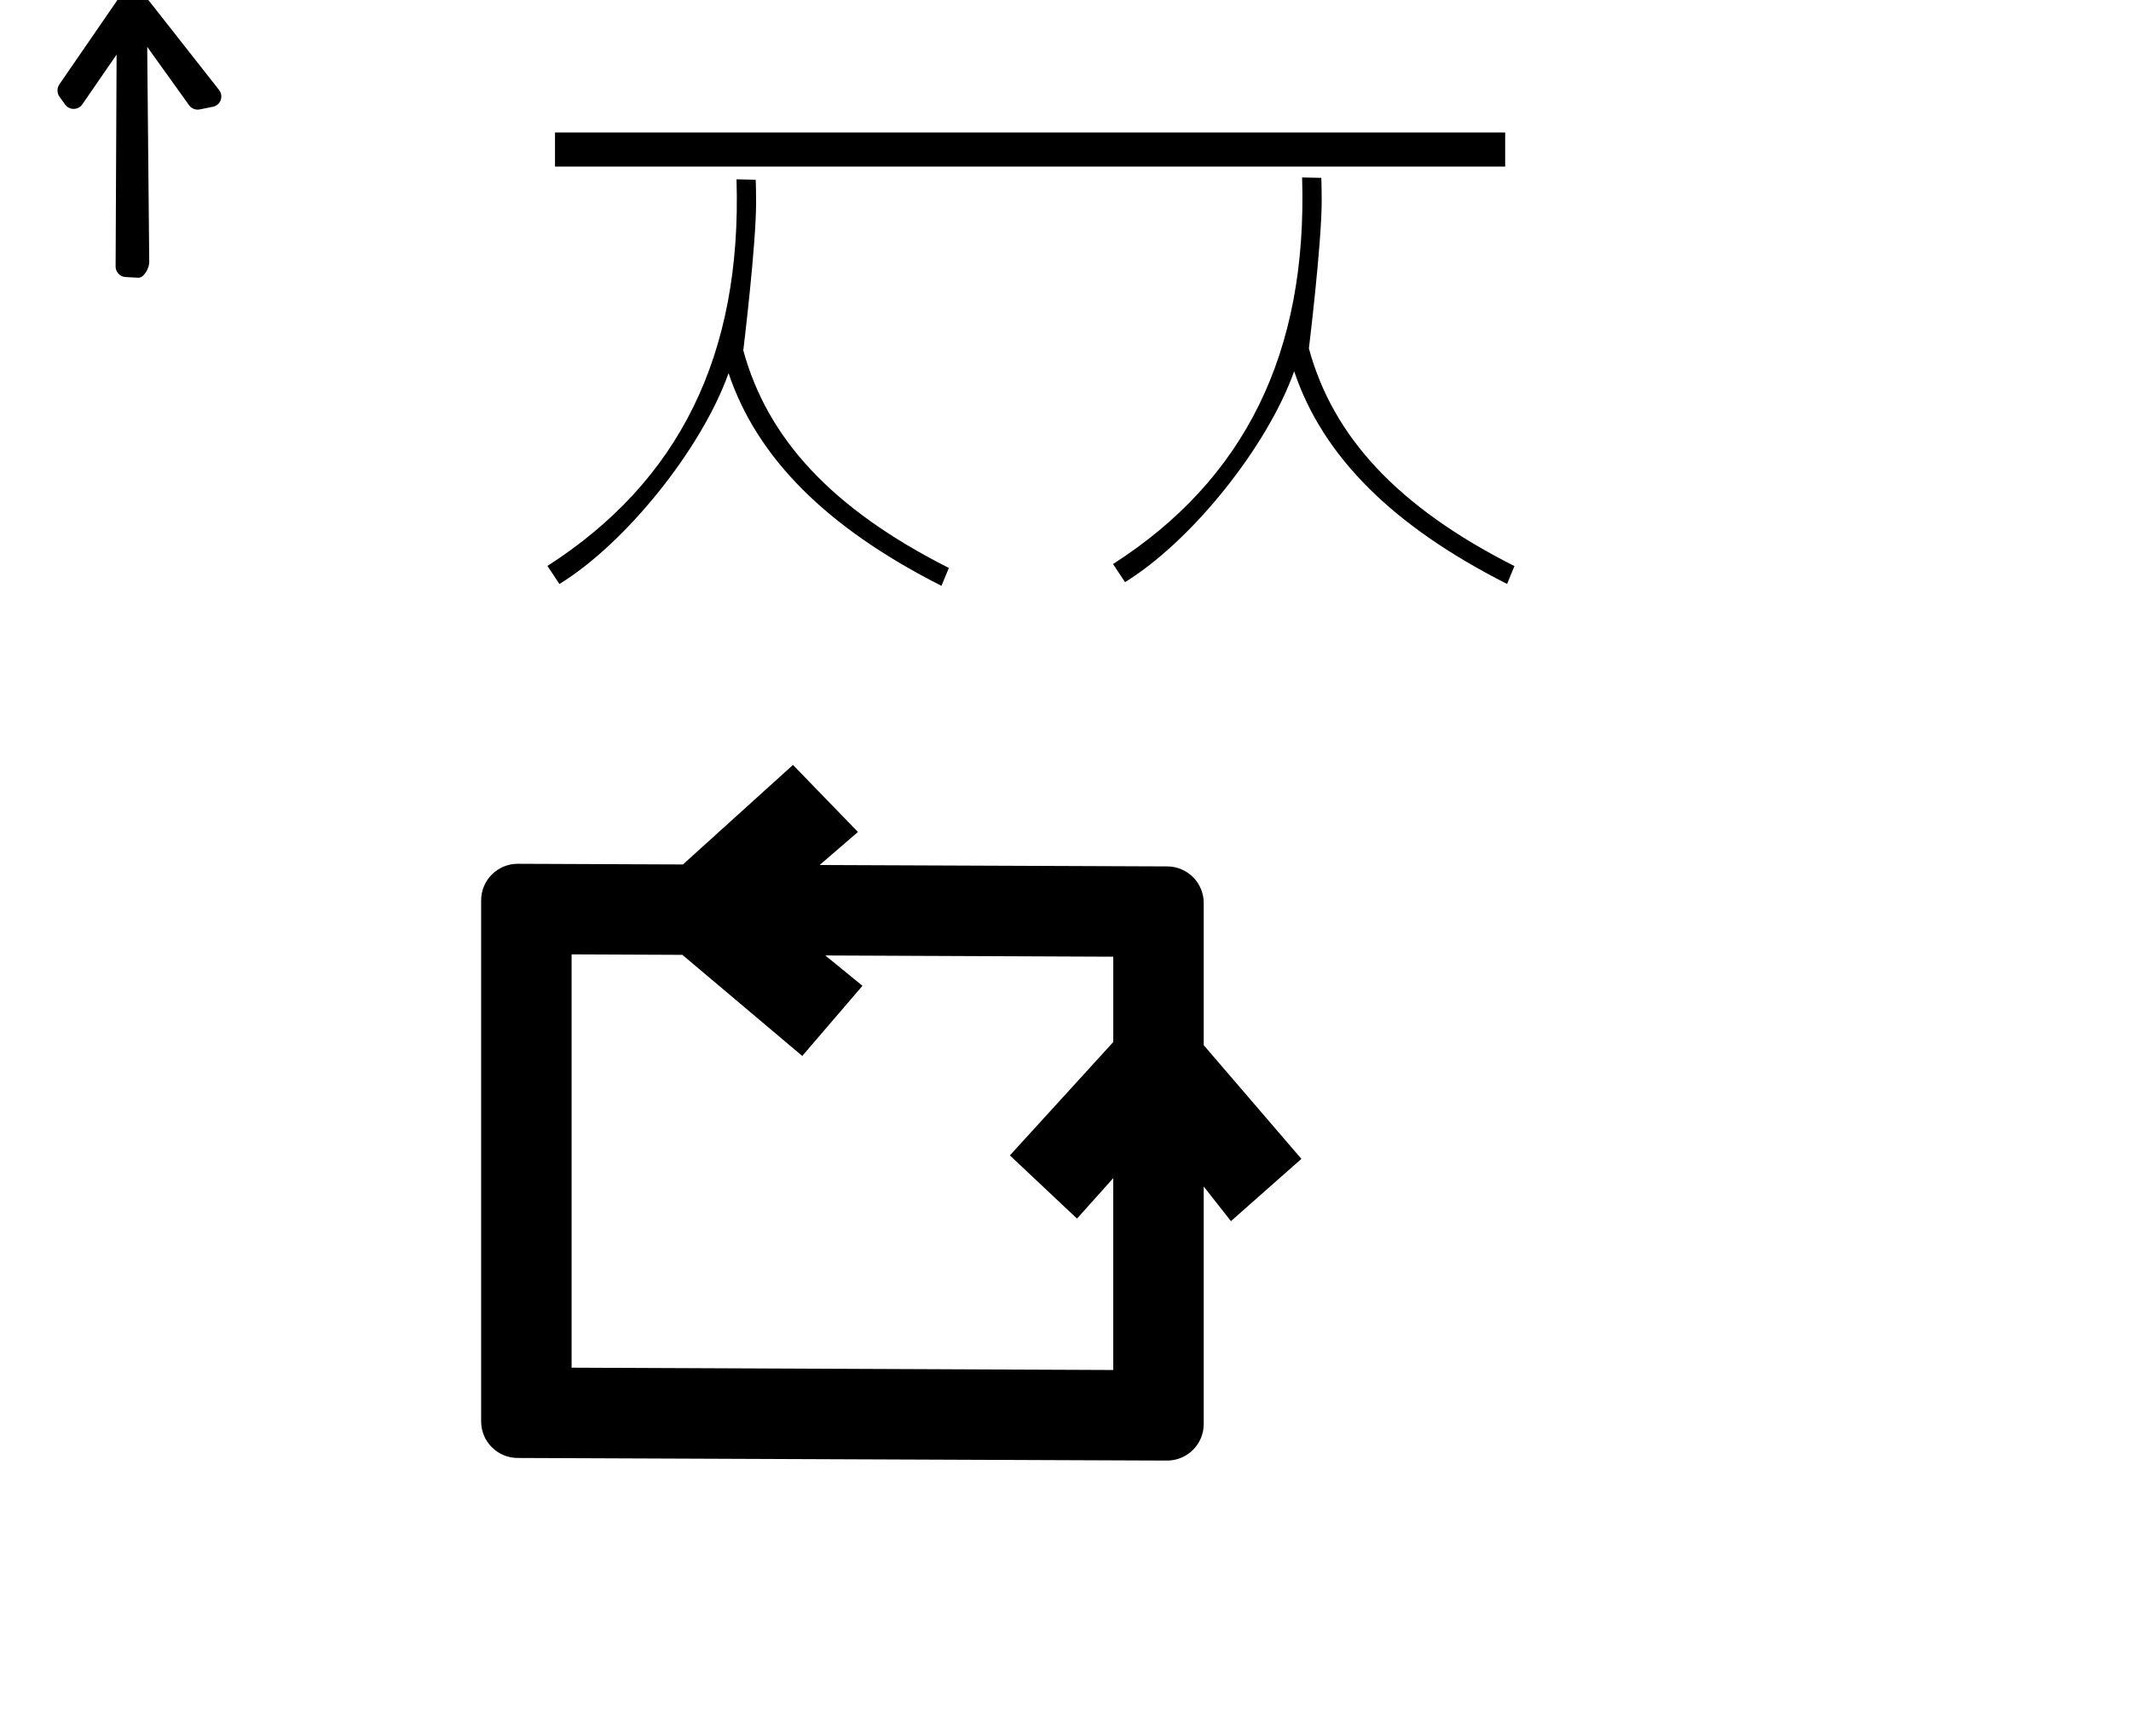 <?xml version="1.0" standalone="no"?>
<!DOCTYPE svg PUBLIC "-//W3C//DTD SVG 1.1//EN" "http://www.w3.org/Graphics/SVG/1.1/DTD/svg11.dtd" >
<svg xmlns="http://www.w3.org/2000/svg" xmlns:xlink="http://www.w3.org/1999/xlink" version="1.1" viewBox="-10 0 1227 1000">
  <g transform="matrix(1 0 0 -1 0 800)">
   <path fill="currentColor"
d="M267.035 281.506c0 11.62 9.445 21.041 21.121 21.041c-0.019 0 81.393 -0.329 95.072 -0.385l63.35 57.315l37.417 -38.6l-22.044 -19.032l200.179 -0.807c11.549 -0.05 20.953 -9.45 20.953 -21.04v-81.903l56.238 -65.481
l-40.569 -35.863l-15.669 19.93v-136.788c0 -11.621 -9.447 -21.039 -21.121 -21.039c0.02 -4.10103e-05 -373.888 1.509 -373.888 1.509c-11.582 0 -21.039 9.414 -21.039 21.039v300.105zM465.198 249.75l21.404 -17.465l-34.666 -40.399
l-69.037 58.219l-63.779 0.273v-238.018l311.881 -1.34v110.499l-20.867 -23.301l-38.661 36.385l59.529 65.286v49.15zM24.119 751.313l37.19 54.043c2.29 3.339 7.27 3.346 9.66 0.307l45.22 -57.542
c2.13 -2.712 1.48 -6.79 -1.39 -8.701c-0.65 -0.432 -1.42 -0.743 -2.141 -0.888l-7.699 -1.555c-2.24 -0.451 -4.591 0.497 -5.91 2.171l-24.29 33.88l1.17 -123.925
c0.04 -3.491 -3.05 -9.22 -6.311 -9.048l-7.369 0.389c-3.271 0.173 -5.7 3.088 -5.681 6.02l0.57 122.085l-19.78 -28.707c-1.96 -2.839 -6.05 -3.427 -8.729 -1.252
c-0.41 0.331 -1.051 1.102 -1.09 1.157l-3.351 4.665c-1.55 2.156 -1.27 5.16 -0.07 6.901zM743.644 599.315c13.802 -50.678 50.898 -91.235 118.356 -125.315l-4.25 -10.296
c-65.985 33.433 -106.151 73.503 -122.589 122.48c-15.48 -43.481 -59.11 -97.881 -97.389 -121.429l-6.901 10.409c75.677 48.572 112.044 121.299 108.866 222.651l11.011 -0.243c0.148 -0.003 0.272 -9.507 0.272 -13.135
c0 -24.68 -7.377 -85.123 -7.377 -85.123zM417.979 598.229c13.803 -50.677 50.898 -91.232 118.356 -125.314l-4.249 -10.297c-65.986 33.435 -106.151 73.505 -122.588 122.48c-15.481 -43.48 -59.112 -97.88 -97.39 -121.428l-6.902 10.41
c75.678 48.57 112.043 121.299 108.865 222.651l11.011 -0.244c0.15 -0.001 0.274 -9.507 0.274 -13.134c0 -24.68 -7.378 -85.125 -7.378 -85.125zM309.563 723.709h547.092v-19.655h-547.092v19.655z" />
  </g>

</svg>
